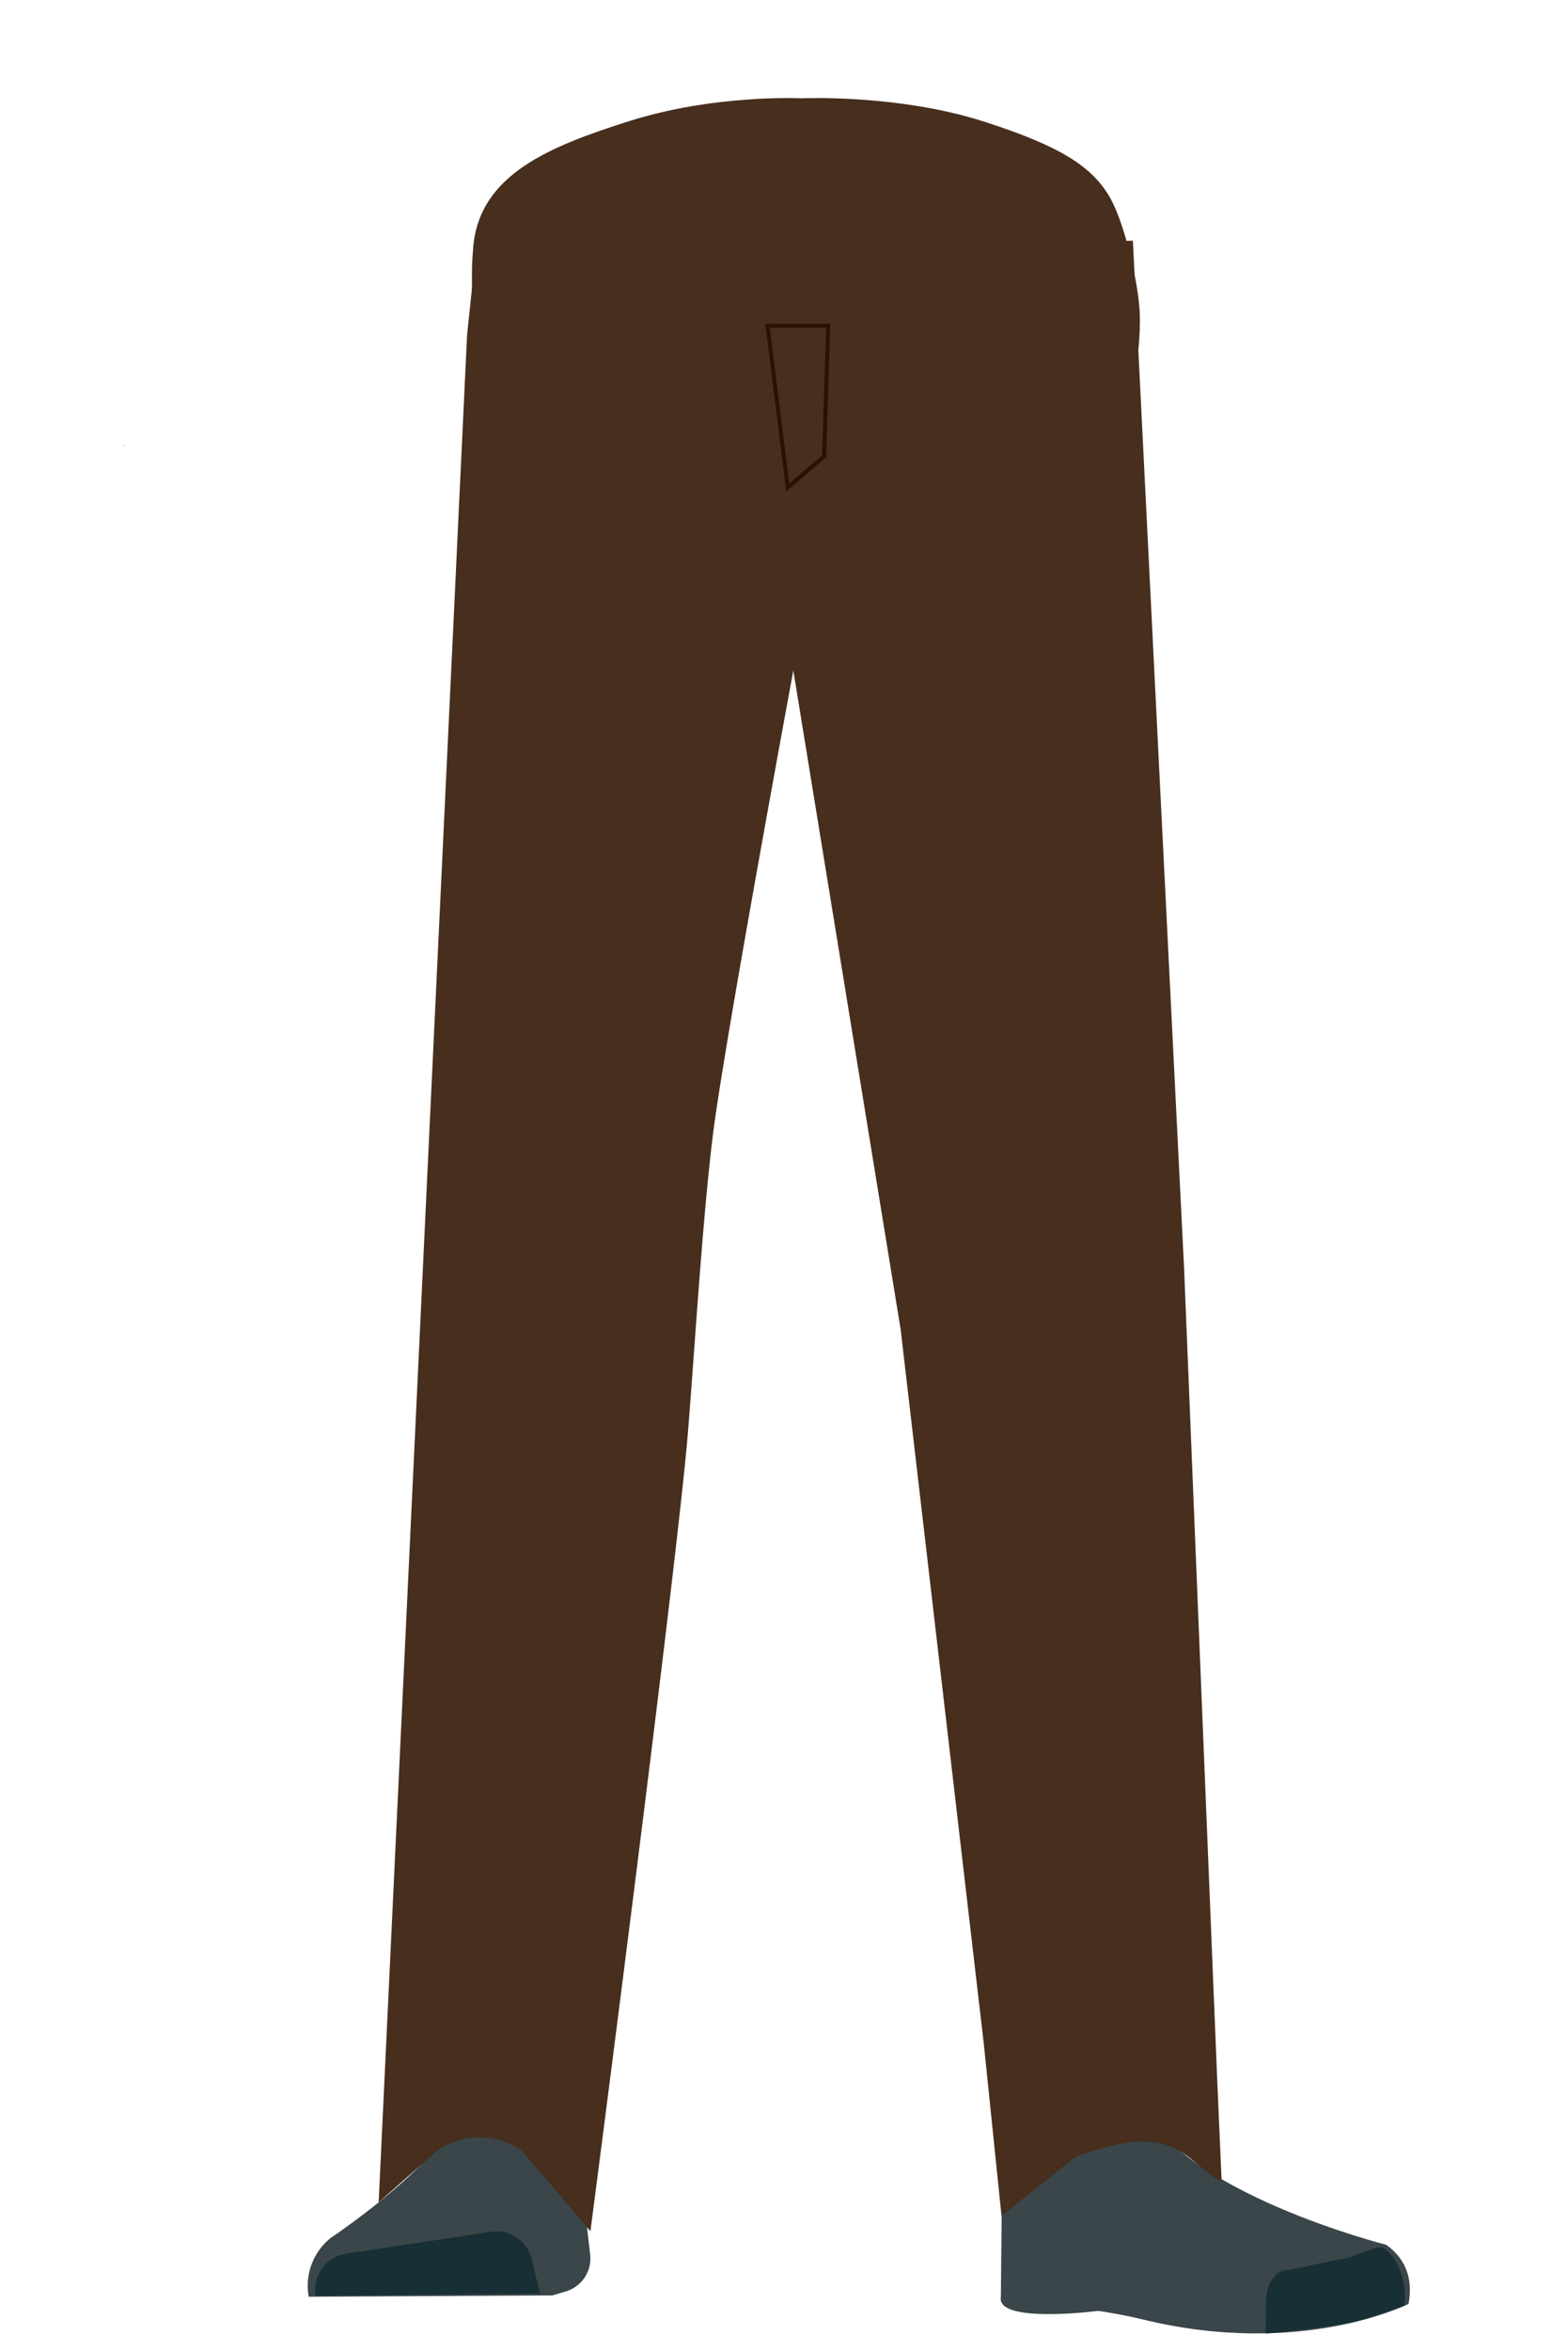 <svg xmlns="http://www.w3.org/2000/svg" viewBox="0 0 388 581.43"><defs><style>.cls-1{fill:#472e1d;}.cls-2{fill:#944e31;}.cls-3{fill:#3a4649;}.cls-4{fill:#172f35;}.cls-5{fill:none;stroke:#2e1000;stroke-miterlimit:10;}</style></defs><g id="Calque_1" data-name="Calque 1"><path class="cls-1" d="M243.54,30.1c18.67,6,26.81,11.06,31.25,19,3.59,6.45,7,21.23,7.25,28.6.63,17.31-9,60.83-25.34,75.35-16.64,14.77-98,14.77-114.62,0-16.36-14.52-26-58-25.34-75.35.26-7.37-.27-9.3.36-16.59,1.56-18.18,19.46-25,38.13-31,21.37-6.87,43.1-5.79,43.1-5.79S222.18,23.23,243.54,30.1Z"/></g><g id="Calque_7" data-name="Calque 7"><polygon points="30.58 110.29 30.68 110.25 30.58 110.19 30.58 110.29"/><polygon points="30.68 110.25 30.78 110.29 30.78 110.19 30.68 110.25"/><polygon points="30.58 110.29 30.68 110.25 30.58 110.19 30.58 110.29"/><polygon points="30.68 110.25 30.78 110.29 30.78 110.19 30.68 110.25"/><path class="cls-2" d="M137.11,262.12c-13.93-.19-22.34,6.71-24.88,18.16,0,0-7.1,55.37-8.31,77-1.93,34.69,2.48,101.6,7.19,136,1,7.53,3,30.27,3,30.27a13.12,13.12,0,0,0,13.21,11.83h0a13.12,13.12,0,0,0,12.9-11.81s2.23-26.14,3.49-34.79c4.58-31.35,18-93.52,20-125.14,1.22-19-.44-77.51-.44-77.51C162.49,267,149,262.7,137.11,262.12Z"/><path class="cls-3" d="M126.61,515.55h0a16,16,0,0,0-14.11,9.16h0c-5.85,12.34-30.56,28.87-30.56,28.87a15.14,15.14,0,0,0-5.55,14.63h0l60.27-.33,3.39-1a8.53,8.53,0,0,0,6-9l-3.46-30A16,16,0,0,0,126.61,515.55Z"/><path class="cls-4" d="M78.12,567.91h0a9,9,0,0,1,7.53-10.36l35.84-5.41a9,9,0,0,1,10.07,6.76l2.06,8.51Z"/><path class="cls-2" d="M252.92,262.12c12.43-.19,19.94,6.71,22.21,18.16,0,0,9.07,50.91,11.18,72.47,4.52,46-5.43,107.11-10.18,140.57-1.07,7.51-2.67,30.27-2.67,30.27-.6,6.77-5.72,11.91-11.79,11.83h0c-6-.08-10.93-5.16-11.52-11.81,0,0-2-26.14-3.12-34.79-4.09-31.35-16.08-93.52-17.88-125.14-1.09-19,.4-77.51.4-77.51.7-19.22,12.72-23.47,23.37-24.05Z"/><path class="cls-2" d="M275.92,511.71c-1.21,34,40.06,38.37,40.06,38.37,4.42,3.47-67,21.84-66.62,17.8,0,0,1.46-52-1-65.21C246.56,493.39,276.63,491.74,275.92,511.71Z"/><path class="cls-3" d="M264.57,530.56c6.38-2.18,5.93-6.82,8.47-9.37,1.54-1.54,7.87-3.19,8.79-1.22C292.52,542.63,343,555.34,343,555.34c5.35,3.82,6.56,9.1,5.55,14.63h0s-26.56,13.5-66,3.8c-5.12-1.26-10.77-2.07-10.77-2.07s-25.39,3.3-24.12-3.49l.43-42.28C249.82,518.55,253.62,534.3,264.57,530.56Z"/><path class="cls-4" d="M347.54,570.41c.85-9-4.26-14.65-6-14.43-2.5.32-6.5,2.39-9,2.82-4,.68-13.35,2.75-13.35,2.75-3.08-.32-5.62,2.76-5.86,7.09l-.2,8.63s3.14.08,20.45-2.51C336.48,574.33,347.54,570.41,347.54,570.41Z"/><path class="cls-1" d="M117.75,62.23l-2.17,20.61-21.88,462L108.22,532a18.26,18.26,0,0,1,21.06.23L146.1,552s21.37-164,24.14-197.77c1.61-19.64,3.92-58.16,6.73-77.66,4.09-28.4,19.52-111.69,19.52-111.69l1.77-103.56Z"/><path class="cls-1" d="M193.67,62.18l1.64,97.59,27.56,169.16,20.58,176.78,4.37,42.46,18.32-14.61c24.68-9,26.28.31,36.16,6.26l-1.09-25L293,313.76,280.33,59.54l-80.44,3.1Z"/><polygon class="cls-5" points="194.93 120.59 189.93 80.59 204.93 80.59 203.93 112.87 194.93 120.59"/></g></svg>